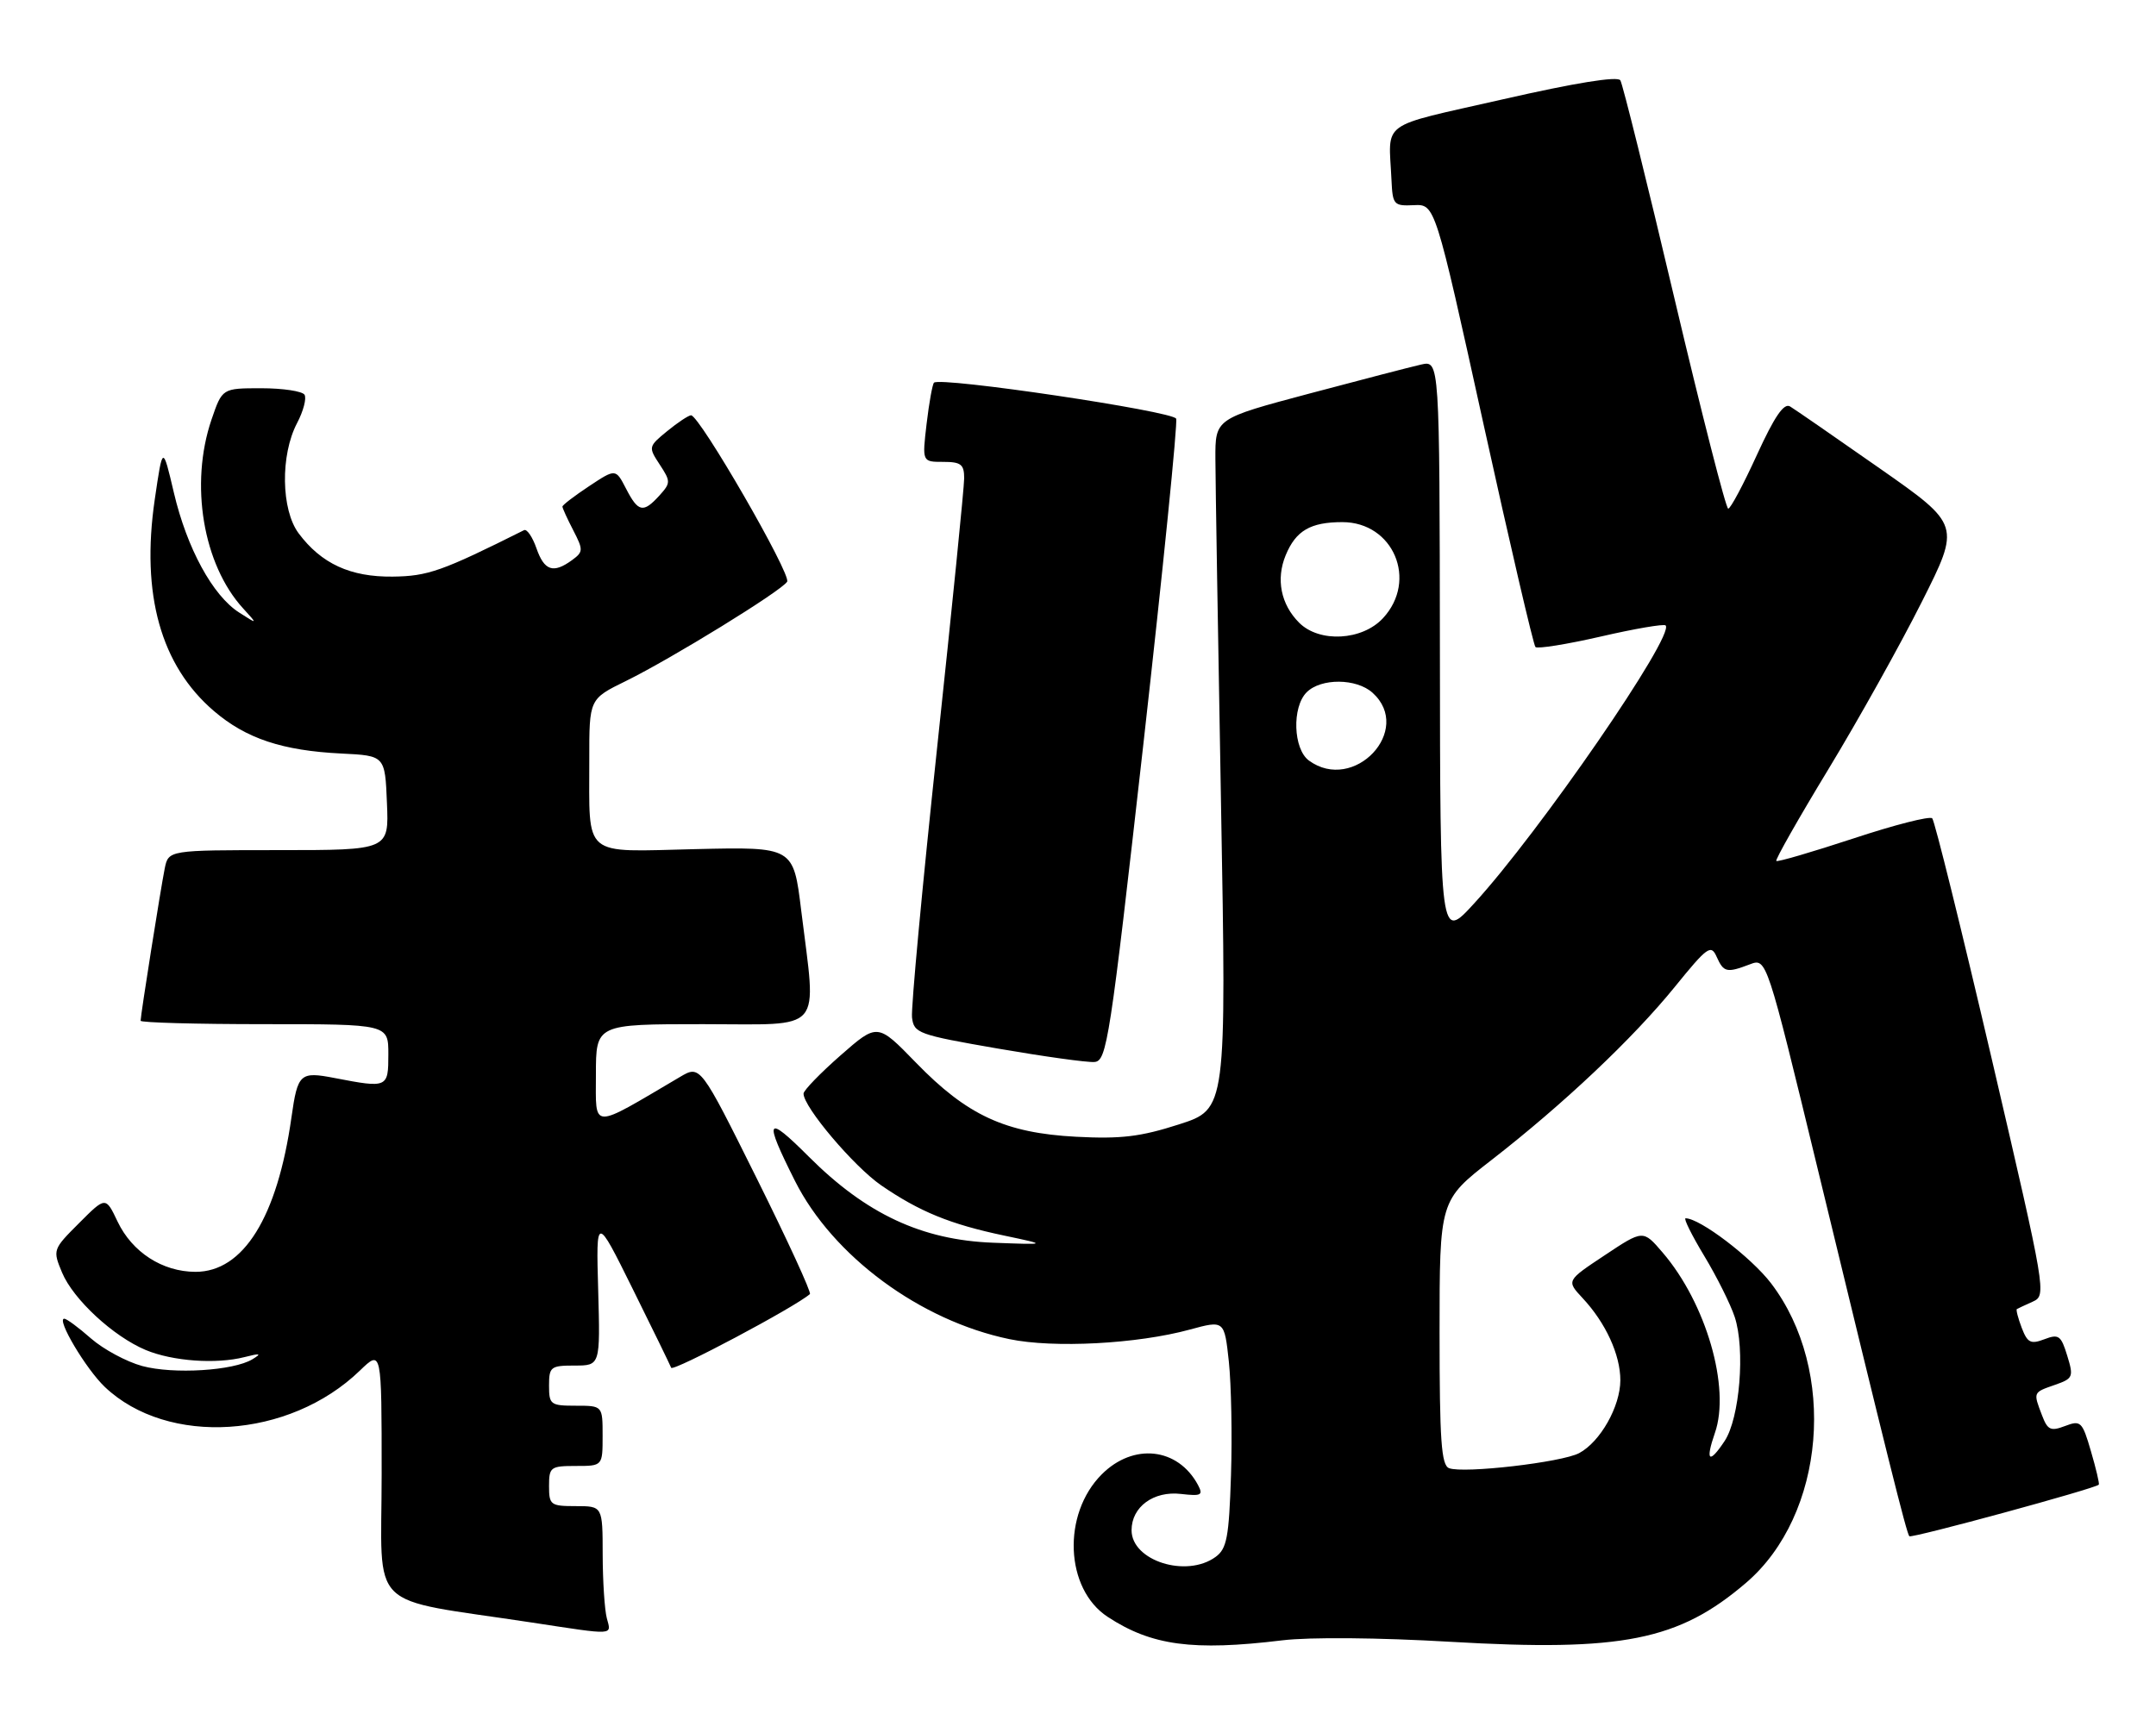 <?xml version="1.0" encoding="UTF-8" standalone="no"?>
<!DOCTYPE svg PUBLIC "-//W3C//DTD SVG 1.1//EN" "http://www.w3.org/Graphics/SVG/1.1/DTD/svg11.dtd" >
<svg xmlns="http://www.w3.org/2000/svg" xmlns:xlink="http://www.w3.org/1999/xlink" version="1.1" viewBox="0 0 322 256">
 <g >
 <path fill="currentColor"
d=" M 191.50 245.05 C 195.64 244.55 205.92 244.64 216.66 245.27 C 242.27 246.76 250.70 245.08 260.76 236.47 C 272.63 226.32 274.43 204.71 264.50 191.70 C 261.53 187.82 253.88 182.00 251.74 182.00 C 251.41 182.00 252.67 184.54 254.54 187.64 C 256.41 190.74 258.45 194.83 259.08 196.74 C 260.67 201.56 259.83 211.87 257.57 215.28 C 255.25 218.78 254.66 218.29 256.12 214.07 C 258.48 207.33 254.81 194.68 248.31 187.11 C 245.40 183.71 245.40 183.71 239.67 187.52 C 233.94 191.32 233.94 191.32 236.35 193.91 C 239.81 197.61 242.00 202.38 242.00 206.20 C 241.99 210.11 239.01 215.39 235.85 217.08 C 233.27 218.46 218.58 220.16 216.42 219.33 C 215.26 218.89 215.00 215.21 215.00 199.05 C 215.00 179.32 215.00 179.32 222.75 173.30 C 233.53 164.92 243.86 155.16 250.14 147.42 C 255.00 141.43 255.54 141.04 256.38 142.93 C 257.43 145.27 257.88 145.38 261.35 144.06 C 263.84 143.11 263.84 143.11 271.52 174.81 C 281.81 217.31 284.75 229.09 285.16 229.50 C 285.51 229.84 313.07 222.34 313.46 221.79 C 313.57 221.63 313.04 219.38 312.28 216.79 C 310.99 212.36 310.76 212.14 308.42 213.03 C 306.27 213.85 305.81 213.64 304.97 211.42 C 303.65 207.96 303.62 208.03 306.89 206.89 C 309.62 205.94 309.72 205.70 308.74 202.52 C 307.82 199.51 307.47 199.25 305.33 200.07 C 303.28 200.85 302.80 200.60 301.94 198.35 C 301.39 196.90 301.07 195.65 301.22 195.56 C 301.37 195.47 302.44 194.97 303.60 194.45 C 305.66 193.51 305.59 193.07 297.47 158.20 C 292.94 138.79 288.94 122.61 288.58 122.25 C 288.21 121.88 282.90 123.24 276.77 125.27 C 270.63 127.29 265.47 128.80 265.29 128.62 C 265.11 128.44 268.61 122.26 273.08 114.90 C 277.55 107.53 283.81 96.31 287.00 89.96 C 292.81 78.42 292.81 78.42 280.72 69.96 C 274.08 65.31 268.06 61.15 267.35 60.72 C 266.43 60.16 265.03 62.20 262.39 67.97 C 260.37 72.39 258.45 76.00 258.11 75.99 C 257.77 75.99 254.15 61.82 250.06 44.50 C 245.98 27.19 242.35 12.56 242.00 12.00 C 241.60 11.35 235.31 12.36 224.44 14.84 C 205.70 19.11 207.41 17.87 207.82 26.90 C 207.99 30.60 208.16 30.79 211.16 30.65 C 214.33 30.50 214.33 30.50 221.55 63.30 C 225.52 81.34 229.02 96.35 229.32 96.66 C 229.63 96.96 234.02 96.25 239.09 95.09 C 244.15 93.92 248.51 93.18 248.76 93.43 C 250.20 94.87 229.90 124.35 220.13 135.00 C 215.09 140.50 215.09 140.50 215.05 97.17 C 215.00 53.84 215.00 53.84 212.25 54.46 C 210.74 54.80 203.20 56.76 195.50 58.81 C 181.50 62.54 181.50 62.54 181.52 68.52 C 181.53 71.81 181.91 95.02 182.36 120.10 C 183.17 165.69 183.17 165.69 176.09 167.97 C 170.34 169.82 167.43 170.17 160.71 169.82 C 150.13 169.26 144.43 166.62 136.78 158.73 C 131.05 152.83 131.05 152.83 125.54 157.66 C 122.51 160.32 120.02 162.89 120.01 163.37 C 119.98 165.35 127.52 174.26 131.61 177.08 C 137.33 181.01 141.92 182.89 149.96 184.58 C 156.50 185.96 156.50 185.96 148.31 185.65 C 137.68 185.25 129.36 181.36 120.78 172.78 C 114.39 166.39 114.02 167.05 118.73 176.42 C 124.38 187.65 137.41 197.28 150.74 200.05 C 157.35 201.43 169.84 200.77 177.68 198.63 C 182.86 197.22 182.86 197.22 183.53 203.42 C 183.89 206.83 184.04 214.47 183.85 220.39 C 183.55 229.66 183.23 231.36 181.56 232.58 C 177.20 235.77 169.00 233.17 169.00 228.60 C 169.00 225.11 172.29 222.70 176.38 223.18 C 179.42 223.53 179.73 223.37 178.92 221.84 C 175.92 216.25 169.28 215.52 164.55 220.25 C 158.60 226.20 159.06 237.37 165.43 241.54 C 171.98 245.84 178.14 246.67 191.50 245.05 Z  M 90.63 241.75 C 90.30 240.51 90.02 236.24 90.01 232.25 C 90.00 225.00 90.00 225.00 86.00 225.00 C 82.22 225.00 82.00 224.83 82.00 222.00 C 82.00 219.17 82.22 219.00 86.00 219.00 C 90.00 219.00 90.00 219.00 90.00 214.50 C 90.00 210.00 90.00 210.00 86.00 210.00 C 82.22 210.00 82.00 209.83 82.00 207.00 C 82.00 204.19 82.24 204.00 85.82 204.00 C 89.65 204.00 89.65 204.00 89.34 192.75 C 89.02 181.50 89.02 181.50 94.47 192.50 C 97.47 198.55 100.06 203.87 100.24 204.33 C 100.48 204.97 118.75 195.27 120.96 193.32 C 121.21 193.10 117.63 185.31 113.00 176.00 C 104.59 159.09 104.59 159.09 101.55 160.89 C 88.09 168.82 89.00 168.85 89.00 160.54 C 89.00 153.00 89.00 153.00 105.00 153.00 C 123.33 153.00 121.94 154.60 119.66 136.01 C 118.50 126.51 118.50 126.51 103.89 126.85 C 86.77 127.25 88.04 128.32 88.01 113.46 C 88.00 104.42 88.00 104.42 93.47 101.74 C 100.27 98.40 116.71 88.28 117.56 86.90 C 118.22 85.84 104.44 61.97 103.20 62.04 C 102.82 62.06 101.21 63.12 99.64 64.41 C 96.83 66.71 96.82 66.79 98.53 69.40 C 100.18 71.92 100.18 72.15 98.48 74.03 C 96.07 76.68 95.32 76.53 93.50 73.00 C 91.95 70.00 91.95 70.00 87.98 72.63 C 85.79 74.08 84.00 75.45 84.00 75.68 C 84.00 75.91 84.73 77.51 85.62 79.23 C 87.13 82.16 87.12 82.44 85.43 83.68 C 82.63 85.72 81.29 85.27 80.12 81.91 C 79.53 80.21 78.69 78.99 78.27 79.20 C 66.00 85.34 63.90 86.08 58.64 86.14 C 52.33 86.21 47.99 84.21 44.60 79.67 C 41.98 76.15 41.86 67.99 44.36 63.22 C 45.31 61.42 45.81 59.50 45.48 58.97 C 45.15 58.44 42.25 58.00 39.03 58.00 C 33.19 58.00 33.19 58.00 31.59 62.68 C 28.31 72.31 30.32 84.34 36.31 90.89 C 38.50 93.29 38.50 93.29 35.71 91.50 C 31.77 88.98 27.92 81.91 25.97 73.61 C 24.30 66.50 24.30 66.50 23.11 74.64 C 21.04 88.80 24.02 99.44 31.96 106.23 C 36.75 110.33 42.17 112.14 51.00 112.57 C 57.50 112.89 57.50 112.89 57.79 119.95 C 58.09 127.00 58.09 127.00 41.62 127.00 C 25.16 127.00 25.16 127.00 24.60 129.75 C 24.00 132.73 21.00 151.65 21.00 152.49 C 21.00 152.77 29.32 153.00 39.50 153.00 C 58.00 153.00 58.00 153.00 58.00 157.50 C 58.00 162.52 57.89 162.57 50.00 161.05 C 44.80 160.04 44.46 160.36 43.53 166.92 C 41.42 181.85 36.35 190.00 29.20 190.00 C 24.26 189.99 19.74 187.07 17.56 182.49 C 15.78 178.74 15.78 178.74 11.81 182.72 C 7.88 186.65 7.86 186.72 9.27 190.11 C 10.95 194.12 16.92 199.65 21.77 201.68 C 25.78 203.35 32.26 203.82 36.50 202.74 C 38.89 202.13 39.13 202.19 37.70 203.06 C 34.86 204.78 25.91 205.33 21.24 204.07 C 18.89 203.43 15.46 201.58 13.60 199.96 C 11.75 198.33 9.95 197.00 9.60 197.00 C 8.37 197.00 12.84 204.52 15.66 207.20 C 25.06 216.12 43.19 214.96 53.75 204.75 C 57.00 201.61 57.00 201.61 57.00 220.21 C 57.00 241.12 54.44 238.59 79.50 242.40 C 91.96 244.30 91.32 244.34 90.63 241.75 Z  M 170.77 111.10 C 173.70 85.03 175.90 63.18 175.66 62.55 C 175.23 61.43 140.41 56.25 139.49 57.17 C 139.26 57.41 138.76 60.17 138.39 63.30 C 137.72 69.00 137.72 69.00 140.86 69.00 C 143.52 69.00 144.00 69.37 144.00 71.44 C 144.00 72.78 142.18 90.89 139.96 111.69 C 137.74 132.48 136.05 150.62 136.21 151.99 C 136.49 154.35 137.11 154.58 149.00 156.64 C 155.88 157.83 162.38 158.74 163.46 158.65 C 165.31 158.51 165.76 155.52 170.77 111.10 Z  M 195.49 113.62 C 193.14 111.90 192.93 105.64 195.15 103.42 C 197.29 101.28 202.60 101.32 205.00 103.50 C 211.13 109.05 202.21 118.53 195.49 113.62 Z  M 194.03 93.03 C 191.29 90.29 190.54 86.52 192.02 82.94 C 193.54 79.27 195.72 78.00 200.48 78.00 C 208.11 78.00 211.79 86.70 206.55 92.35 C 203.44 95.71 197.05 96.05 194.03 93.03 Z "/>
</g>
</svg>